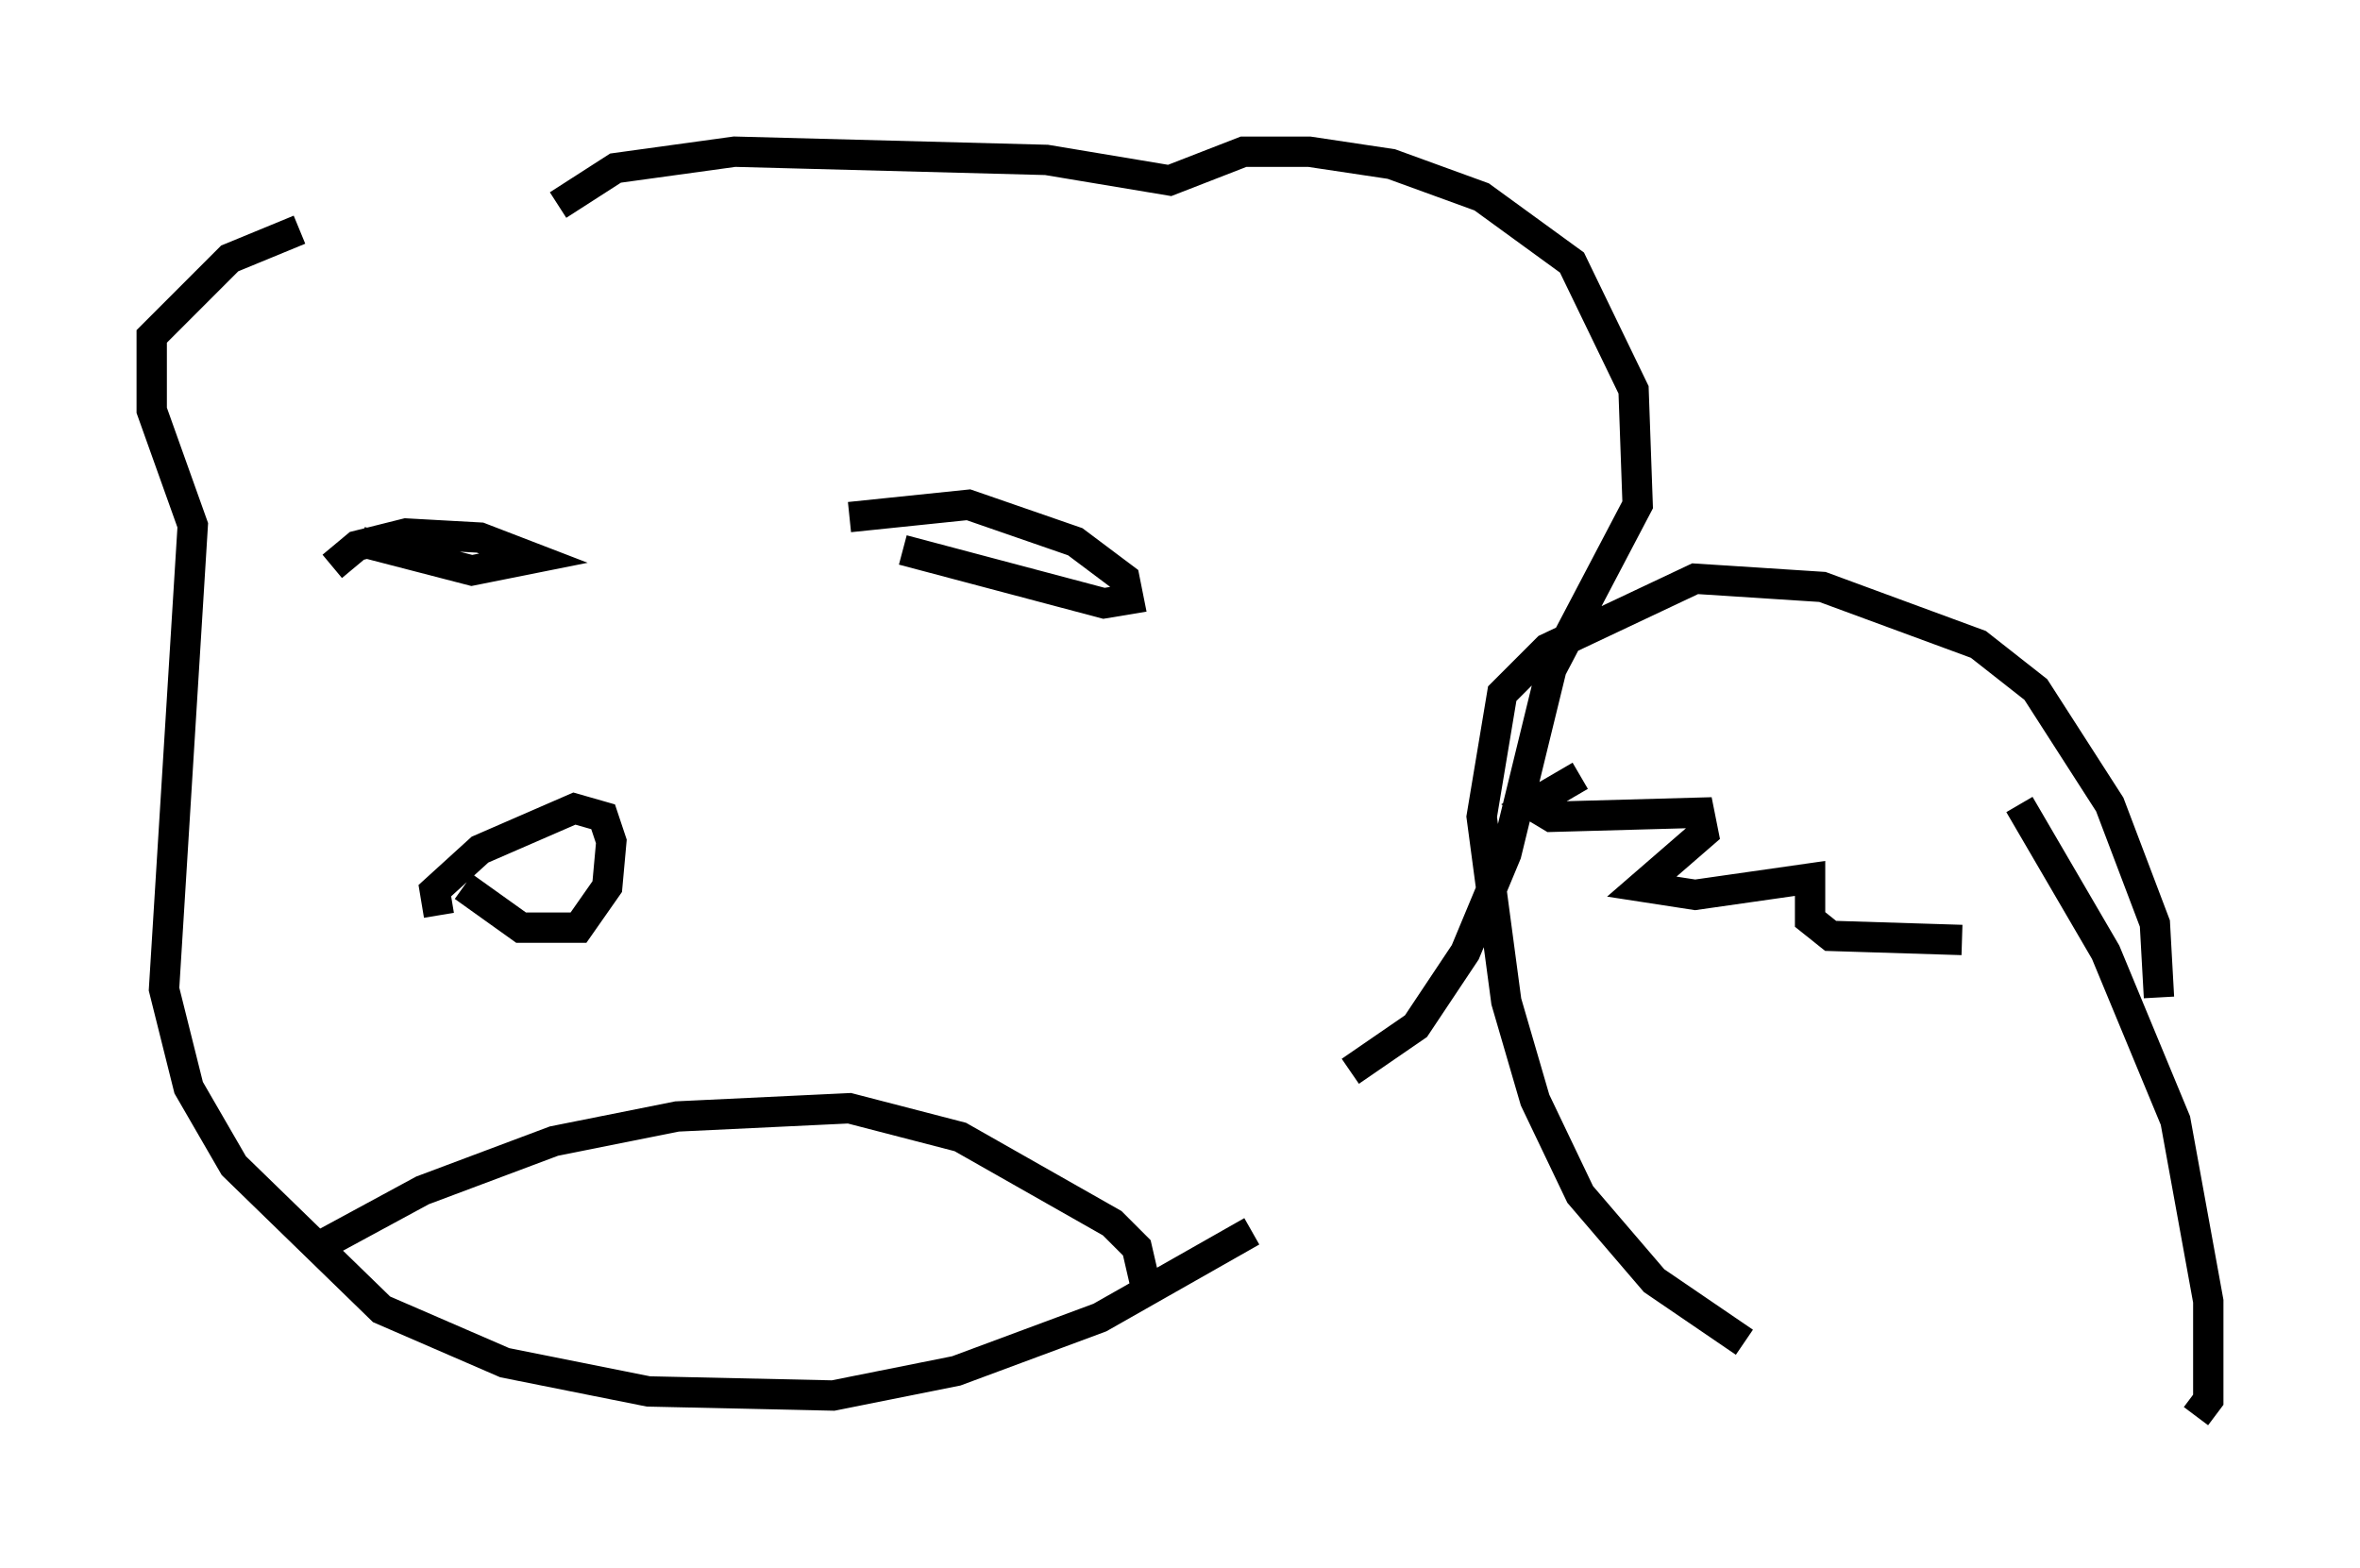<?xml version="1.0" encoding="utf-8" ?>
<svg baseProfile="full" height="51.677" version="1.1" width="77.794" xmlns="http://www.w3.org/2000/svg" xmlns:ev="http://www.w3.org/2001/xml-events" xmlns:xlink="http://www.w3.org/1999/xlink"><defs /><rect fill="white" height="51.677" width="77.794" x="0" y="0" /><path d="M14.202, 7.977 m-4.33, -0.406 l-2.3, 0.947 -2.571, 2.571 l0.0, 2.436 1.353, 3.789 l-0.947, 15.291 0.812, 3.248 l1.488, 2.571 4.871, 4.736 l4.059, 1.759 4.736, 0.947 l6.089, 0.135 4.059, -0.812 l4.736, -1.759 5.007, -2.842 m-22.868, -33.829 l1.894, -1.218 3.924, -0.541 l10.284, 0.271 4.059, 0.677 l2.436, -0.947 2.165, 0.0 l2.706, 0.406 2.977, 1.083 l2.977, 2.165 2.03, 4.195 l0.135, 3.789 -2.842, 5.413 l-1.488, 6.089 -1.353, 3.248 l-1.624, 2.436 -2.165, 1.488 m-33.559, -16.644 l0.812, -0.677 1.624, -0.406 l2.436, 0.135 1.759, 0.677 l-2.03, 0.406 -3.654, -0.947 m16.103, -0.812 l3.924, -0.406 3.518, 1.218 l1.624, 1.218 0.135, 0.677 l-0.812, 0.135 -6.631, -1.759 m-15.291, 12.043 l-0.135, -0.812 1.488, -1.353 l3.112, -1.353 0.947, 0.271 l0.271, 0.812 -0.135, 1.488 l-0.947, 1.353 -1.894, 0.0 l-1.894, -1.353 m-4.601, 11.773 l3.248, -1.759 4.33, -1.624 l4.059, -0.812 5.683, -0.271 l3.654, 0.947 5.007, 2.842 l0.812, 0.812 0.406, 1.759 m33.288, -10.013 l-0.135, -2.436 -1.488, -3.924 l-2.436, -3.789 -1.894, -1.488 l-5.142, -1.894 -4.195, -0.271 l-4.871, 2.3 -1.488, 1.488 l-0.677, 4.059 0.812, 6.089 l0.947, 3.248 1.488, 3.112 l2.436, 2.842 2.977, 2.03 m9.066, -17.726 l2.842, 4.871 2.3, 5.548 l1.083, 5.954 0.0, 3.248 l-0.406, 0.541 m-20.297, -21.109 l-1.624, 0.947 0.677, 0.406 l4.871, -0.135 0.135, 0.677 l-2.03, 1.759 1.759, 0.271 l3.789, -0.541 0.0, 1.353 l0.677, 0.541 4.33, 0.135 " fill="none" stroke="black" stroke-width="1" /></svg>